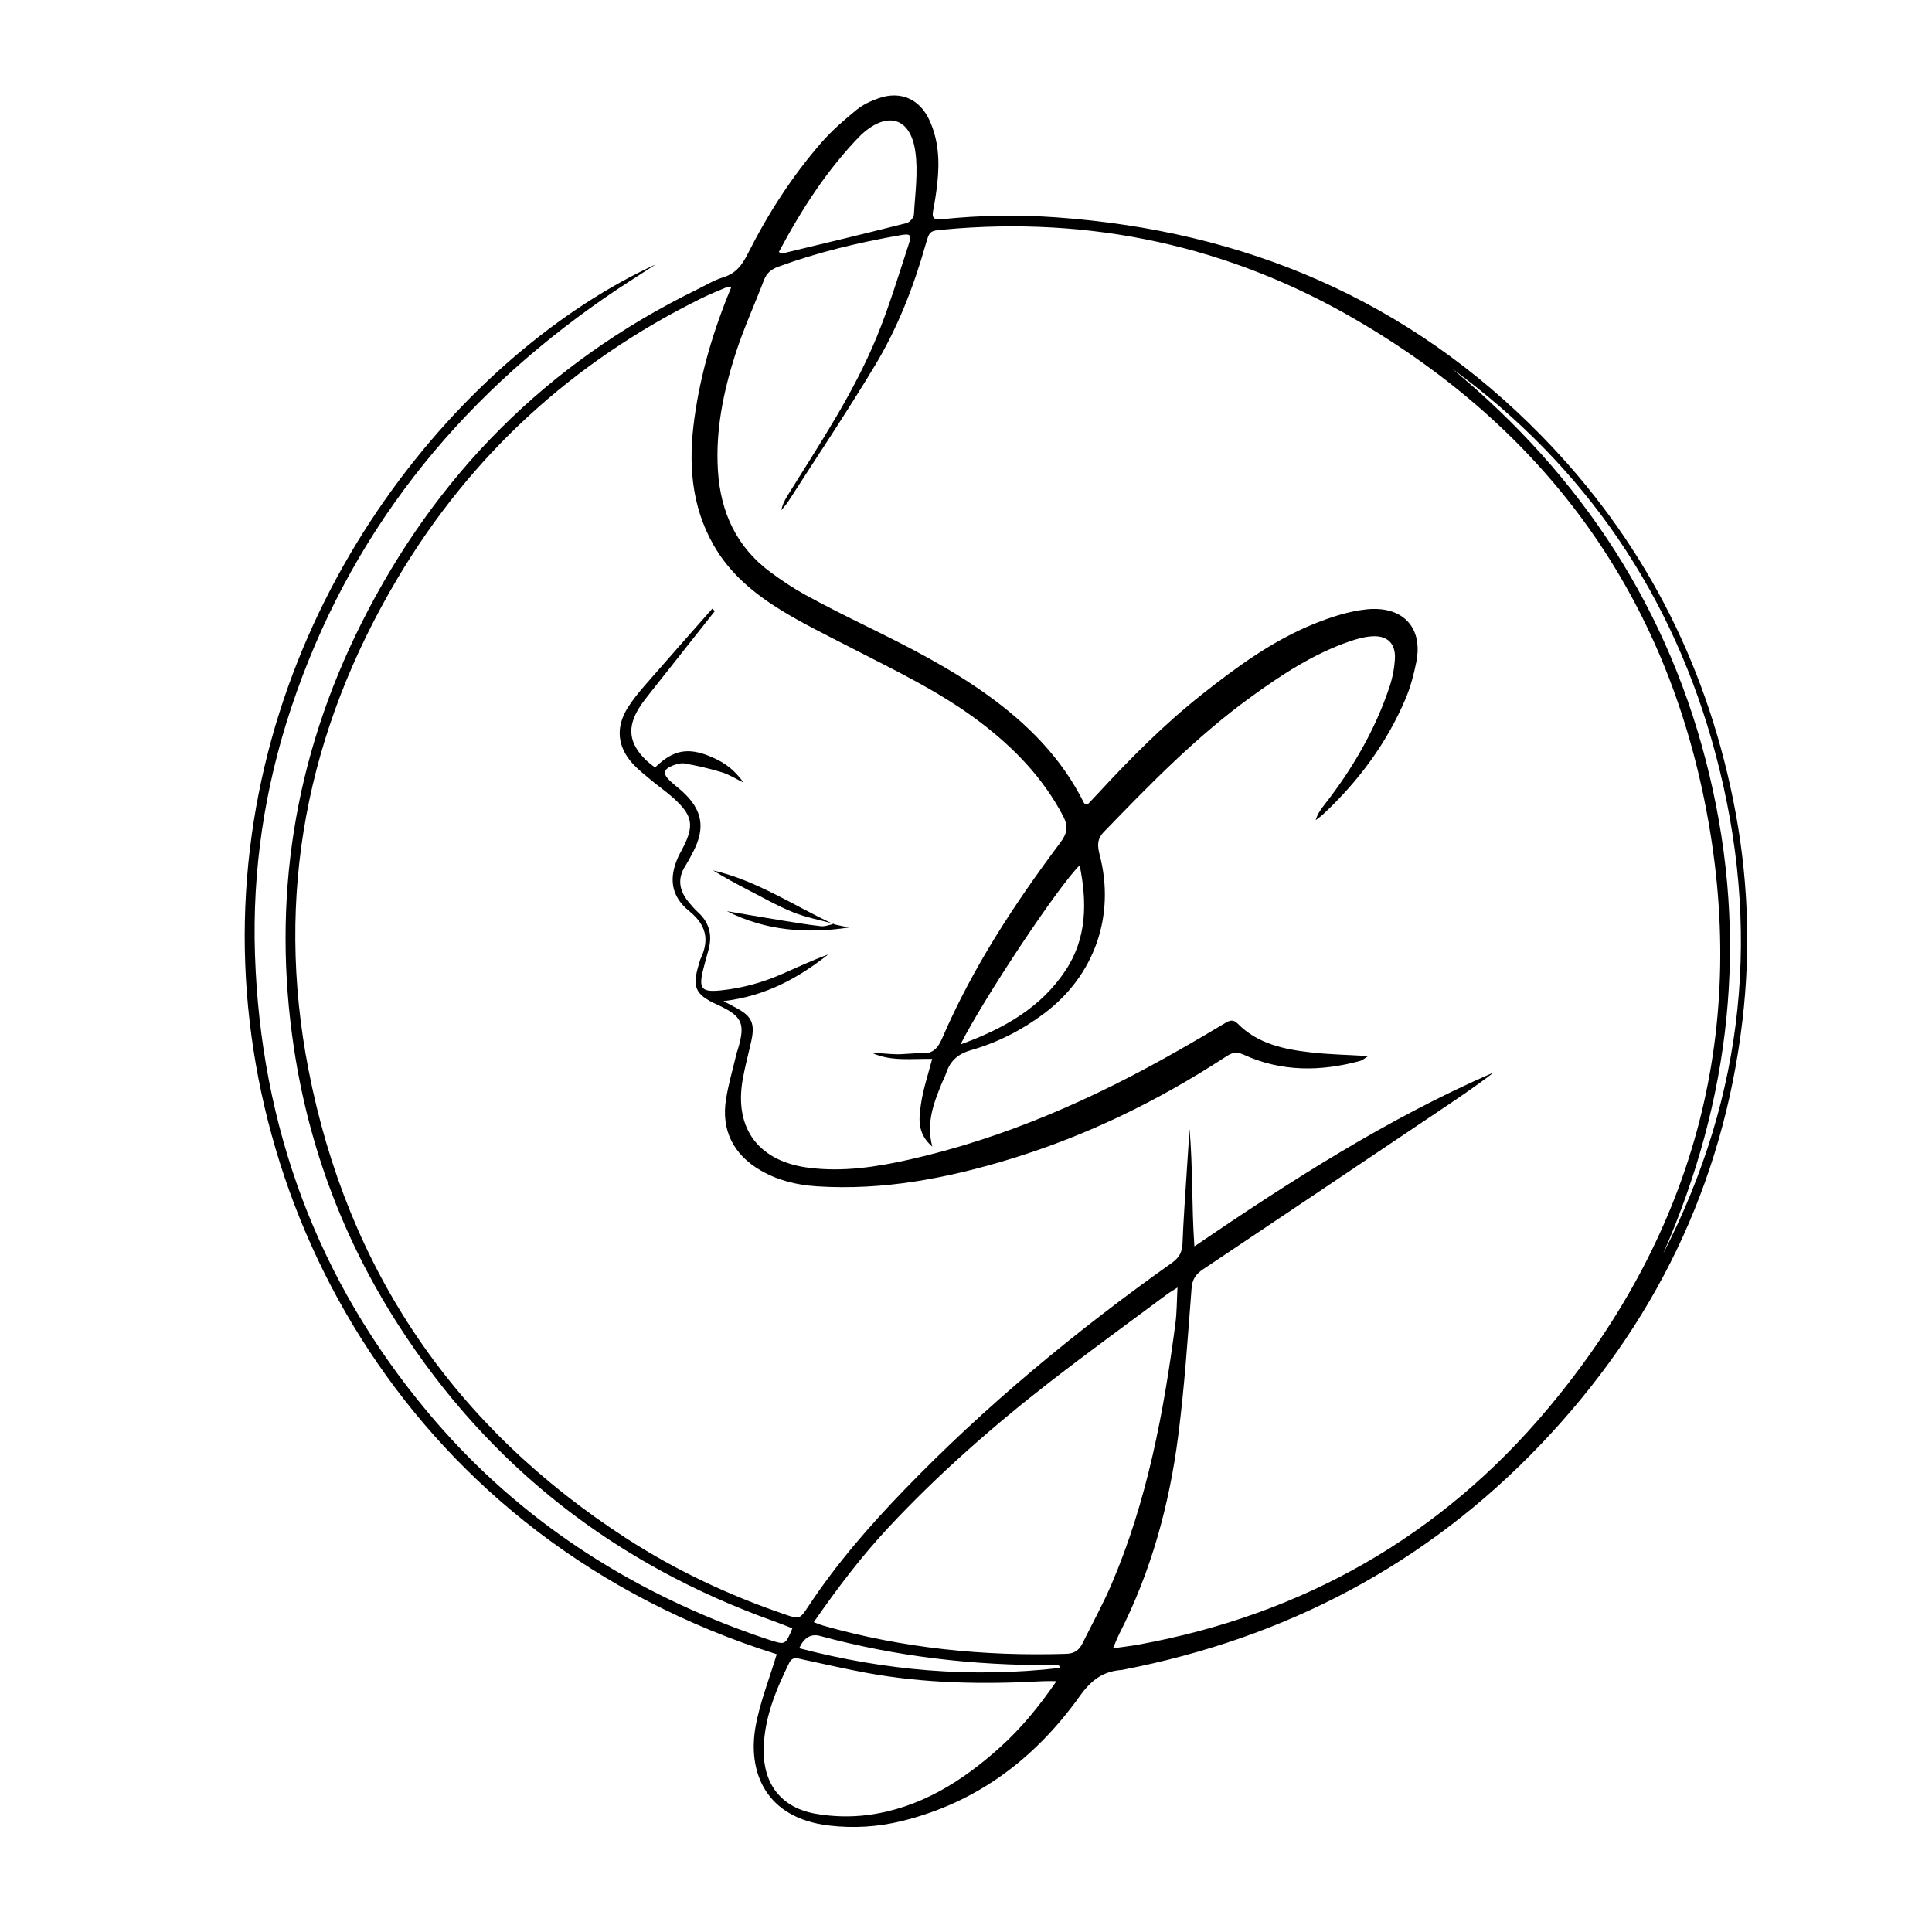 <?xml version="1.0" encoding="UTF-8"?>
<svg id="Camada_2" data-name="Camada 2" xmlns="http://www.w3.org/2000/svg" viewBox="0 0 2500 2500">
  <path d="M1005.09,2140.57c-474.3-149.32-703.26-576.05-687.7-966.5,16.17-405.76,286.37-719.54,531.14-831.94-22.03,14.4-44.39,28.31-66.03,43.29-192.4,133.16-331.41,307.35-405.74,530.68-34.48,103.61-50.47,210.45-46.81,319.49,7.48,222.33,80.47,420.67,223.58,591.86,107.64,128.77,242.18,219.8,398.62,279.21,14.8,5.62,29.74,10.93,44.81,15.77,19.31,6.21,19.4,5.95,28.35-15.36-7.6-2.96-15.09-6.09-22.74-8.81-205.65-73.39-369.14-199.95-487.49-384.34-70.35-109.6-115.26-228.96-134.64-357.06-29.07-192.18-.18-376.19,87.23-550.41,96.3-191.93,239.85-336.45,432.98-431.15,11.75-5.76,23.17-12.76,35.54-16.58,16.04-4.96,24.01-15.69,31.2-29.94,26.16-51.85,57.4-100.63,95.64-144.45,13.5-15.47,29.31-29.15,45.26-42.17,8.32-6.79,18.82-11.66,29.09-15.19,28.03-9.62,52.47,1.14,65.07,28.08,12.37,26.46,13.49,54.56,10.31,83.01-1.3,11.63-3.09,23.23-5.34,34.71-1.95,9.97,1.96,11.84,11.1,10.9,49.49-5.12,99.07-5.98,148.73-2.4,243.9,17.58,455.49,106.75,627.82,283.03,129.33,132.3,211.01,289.9,247.62,470.74,19.12,94.48,23.33,189.77,11.97,285.95-25.09,212.33-114.14,394.08-260.83,547.93-148.3,155.53-329.93,250.62-540.37,291.66-.68.13-1.35.31-2.04.35-24.05,1.69-39.45,13.16-54.15,33.73-57.4,80.32-132.27,137.62-230,161.7-31.24,7.7-62.77,9.57-94.43,5.87-82.28-9.64-105.49-69.18-95.22-127.64,5.54-31.5,17.82-61.81,27.46-94.01ZM946.33,371.57c-4.26.24-5.74-.05-6.89.44-10.74,4.61-21.63,8.94-32.1,14.12-166.33,82.28-297.88,202.44-392.82,362.08-117.52,197.6-159.28,409.9-115.31,636,50.59,260.13,188.98,462.64,411.81,606.73,63.93,41.34,132.48,73.42,204.48,98.04,19.24,6.58,19.57,6.2,30.89-10.95,35.85-54.33,78.37-103.18,123.46-149.88,105.73-109.52,222.62-205.95,346.54-294,9.55-6.79,13.38-13.96,13.8-25.32,1.07-28.93,3.24-57.82,5.05-86.73,1.28-20.43,2.69-40.85,4.03-61.27,4.38,49.73,2.59,99.61,6.29,151.95,126.06-85.8,250.82-165.85,387.54-225.18-24.05,18.55-49.19,35.31-74.27,52.15-100.71,67.65-201.32,135.42-302.2,202.81-9.4,6.28-13.83,12.86-14.75,24.72-4.95,63.87-9.16,127.9-17.37,191.39-11.45,88.59-34.79,174.18-75.55,254.33-2.74,5.38-4.9,11.05-8.8,19.92,13-1.87,23.02-2.97,32.91-4.77,213.01-38.81,391.67-140.25,530.04-305.55,191.57-228.84,261.76-493.76,202.45-786.62-55.37-273.45-209.08-481.13-450.23-621.82-164.99-96.26-343.81-134.73-534.33-117.1-17.93,1.66-18.22,1.68-23.35,19.75-15.5,54.6-36.1,107.34-65.28,155.88-35.83,59.6-74.61,117.43-112.21,175.97-2.62,4.08-6.03,7.66-9.07,11.47,1.47-8.07,5.21-14.39,9.09-20.62,41.14-66.11,84.59-131.08,114.28-203.43,15.91-38.77,28.06-79.12,41.1-119.03,4.43-13.56,2.69-15.01-10.45-12.71-53.67,9.4-106.52,21.92-157.8,40.71-9.2,3.37-15.19,8.1-18.7,17.31-12.25,32.15-26.71,63.56-37.14,96.27-15.54,48.75-25.75,98.78-22.47,150.51,3.4,53.66,24.01,98.74,68.03,131.27,14.37,10.62,29.33,20.7,44.98,29.29,26.56,14.58,53.72,28.11,80.93,41.48,53.23,26.16,105.96,53.07,154.35,87.81,52.29,37.53,96.62,81.94,125.51,140.3.43.86,2.34.99,4.44,1.8,4.43-4.69,9.16-9.61,13.8-14.63,42.18-45.64,85.91-89.73,134.75-128.27,44.96-35.48,91.25-69.44,144.81-91.01,21.51-8.66,44.42-16.16,67.29-18.63,45.92-4.94,74.01,22.01,64.78,68.29-3.21,16.1-7.51,32.31-13.89,47.38-24.31,57.32-60.69,106.34-105.98,148.86-3.2,3.01-6.88,5.51-10.33,8.25,2.23-7.88,6.48-13.81,10.97-19.54,36.39-46.48,65.86-96.86,84.59-153.02,3.88-11.63,6.3-24.12,6.98-36.35,1.09-19.44-9.5-30.03-28.87-29.08-10.09.49-20.33,3.37-29.98,6.7-46.79,16.16-87.7,43.02-127.4,71.8-70.15,50.85-130.35,112.56-190.29,174.61-9.31,9.64-8.42,18.54-5.47,29.88,20.55,78.99-6.98,156.58-72.25,205.36-28.46,21.27-59.85,37.33-93.74,47.04-17.35,4.97-27.43,13.79-32.73,30.04-1.49,4.56-3.94,8.8-5.74,13.27-10.14,25.1-20.33,50.2-12.16,81.69-20.4-17.51-17.23-37.48-14.51-55.89,2.83-19.16,9.25-37.79,14.34-57.6-27.27-.47-53.11,3.42-77.36-7.58,10.32-.21,20.51,1.36,30.73,1.55,10.98.21,22.03-1.7,32.98-1.18,15.03.71,21.24-7.04,26.84-20.02,39.28-91.06,93.31-173.43,152.49-252.45,9.44-12.6,10.64-21.5,3.63-34.83-25.93-49.32-63.44-88.04-107.35-121.37-53.07-40.28-113.11-68.3-171.84-98.68-28.75-14.87-57.97-29.08-85.49-46-34.81-21.41-66.05-47.09-87.07-83.63-29.75-51.74-33.1-107.34-25.26-164.39,7.99-58.16,24.5-114.19,47.79-170.07ZM1053.02,2099.07c5.76,2.13,8.81,3.49,11.99,4.4,102.97,29.3,208.08,39.94,314.88,36.58,10.52-.33,16.61-4.91,20.91-13.65,12.46-25.31,26.2-50.08,37.3-75.97,46.28-107.96,67.68-222.18,82.88-337.83,1.9-14.42,1.74-29.1,2.7-46.54-6.73,4.33-10.26,6.31-13.47,8.7-50.28,37.48-101.09,74.27-150.64,112.7-74.71,57.95-145.65,120.22-210.25,189.47-34.84,37.34-65.57,77.87-96.3,122.14ZM1367.04,2175.41c-7.47,0-12.07-.22-16.63.03-76.62,4.26-153.02,3.18-228.76-10.71-27.74-5.09-55.24-11.47-82.82-17.36-6.7-1.43-13.36-4.33-17.66,4.48-17.35,35.5-32.48,71.76-32.97,112.06-.55,45.01,22.95,75.32,67.38,83.09,22.04,3.85,45.52,4.47,67.69,1.55,66.68-8.8,121.22-43.08,170.31-87.12,27.72-24.87,51.06-53.4,73.47-86.02ZM1007.77,326.13c2.46.94,3.83,2.03,4.87,1.77,53.49-12.86,107-25.66,160.34-39.16,4.01-1.01,9.38-6.99,9.61-10.92,1.55-27.39,5.68-55.4,1.78-82.15-6.34-43.52-35.84-51.92-68.69-22.48-.51.46-1.06.89-1.54,1.38-43.8,44.62-77.01,96.57-106.36,151.56ZM1878.7,476.85c168.33,139.29,282.55,313.05,333.38,526.39,50.72,212.87,27.59,419.28-60.02,619.12,106.14-206.26,127.42-422.05,68.27-645.18-54.76-206.53-168.87-373.95-341.63-500.34ZM1242.82,1351.55c57.17-20.88,104.23-47.94,135.95-95.77,27.64-41.68,28.07-87.71,18.32-136.07-27.03,26.27-123.19,170.52-154.27,231.84ZM1034.16,2132.79c111.13,29.04,222.92,38.77,337.79,25.45-1.47-2.5-1.75-3.47-2.09-3.49-2.71-.14-5.43-.14-8.15-.12-101.83.62-202.12-10.99-300.52-37.73q-17.62-4.79-27.03,15.89Z"/>
  <path d="M924.99,790.73c-27.71,35.02-55.44,70.03-83.09,105.09-5.12,6.49-10.35,12.96-14.73,19.95-15.86,25.27-13.4,45.69,7.86,66.97,3.84,3.85,8.38,7.01,12.53,10.43,23.59-23.02,42.94-26.57,72.82-13.77,17.73,7.59,29.64,16.36,41.85,33.35-9.34-4.57-18.3-10.37-28.12-13.42-15.59-4.85-31.65-8.36-47.71-11.36-5.04-.94-11.07.72-16.05,2.69-11.94,4.74-12.97,10.52-3.79,19.37,5.45,5.25,11.67,9.7,17.22,14.86,24.93,23.23,29.03,46.03,13.74,76.23-3.42,6.76-7.04,13.44-11.04,19.88-10.18,16.4-7.38,31.5,4.22,45.75,3.91,4.8,7.97,9.58,12.54,13.73,14.9,13.51,18.73,29.87,13.49,48.84-2.2,7.96-4.42,15.91-6.47,23.91-6.82,26.59-2.67,31.12,23.97,28.17,26.97-2.98,52.74-10.1,77.49-20.95,19.93-8.74,39.65-17.98,60.14-25.47-39.06,30.61-81.38,54.18-135.71,60.42,8.08,4.31,12.58,6.71,17.08,9.11,19.54,10.39,23.91,20.02,18.99,42.39-3.69,16.8-8.28,33.43-11.23,50.35-11.09,63.63,21.2,105.65,85.47,113.82,43.94,5.58,86.68-.82,129.13-10.34,124.83-28,240.33-79.22,350.9-142.45,19.74-11.29,39.42-22.7,58.88-34.46,6.02-3.64,10.56-5.02,16.27.76,25.84,26.17,59.68,33.16,94.16,37.15,23.89,2.77,48.04,3.17,74.67,4.78-4.54,2.81-7.19,5.4-10.31,6.25-51.4,13.97-102.36,14.35-151.51-8.31-10.51-4.85-16.33-1.07-24.02,3.93-86.5,56.31-178.57,101.23-277.33,131.39-81.45,24.88-164.46,40.93-250.37,35.31-25.78-1.69-50.35-7.56-72.86-20.68-35.14-20.48-51.02-52.13-44.57-92.14,3.17-19.63,8.83-38.86,13.4-58.27.47-2.01,1.22-3.95,1.82-5.92,10.21-33.79,5.86-43.29-26.57-58.04-28.82-13.11-33.03-22.74-23.42-53.58.61-1.97,1.01-4.05,1.89-5.9,11.55-24.47,7.42-43.58-14.69-61.54-23.89-19.39-26.77-42.82-14.14-70.6,1.42-3.13,3.16-6.12,4.78-9.16,16.28-30.69,14.24-43.82-11.43-66.85-9.22-8.27-19.51-15.33-29.04-23.26-7.93-6.6-16.1-13.1-23.07-20.65-20.03-21.68-22.65-47.02-7.11-72.09,6.5-10.49,14.44-20.2,22.55-29.54,28.9-33.27,58.17-66.23,87.29-99.31,1.07,1.06,2.15,2.12,3.22,3.18Z"/>
  <path d="M1079.4,1195.49c-17.69-4.84-36.01-8.13-52.91-14.93-20.29-8.16-39.45-19.19-58.96-29.23-15.21-7.82-30.23-16.02-44.93-25.03,56.49,12.95,104.42,45.61,156.12,69.61l.69-.43Z"/>
  <path d="M1078.71,1195.92c6.56,1.43,13.11,2.87,19.67,4.3-54.62,8.17-107.56,4.29-157.66-21.13,21.47,3.64,42.93,7.41,64.43,10.9,18.94,3.08,37.88,6.29,56.93,8.5,5.58.65,11.53-1.91,17.31-3l-.69.43Z"/>
</svg>